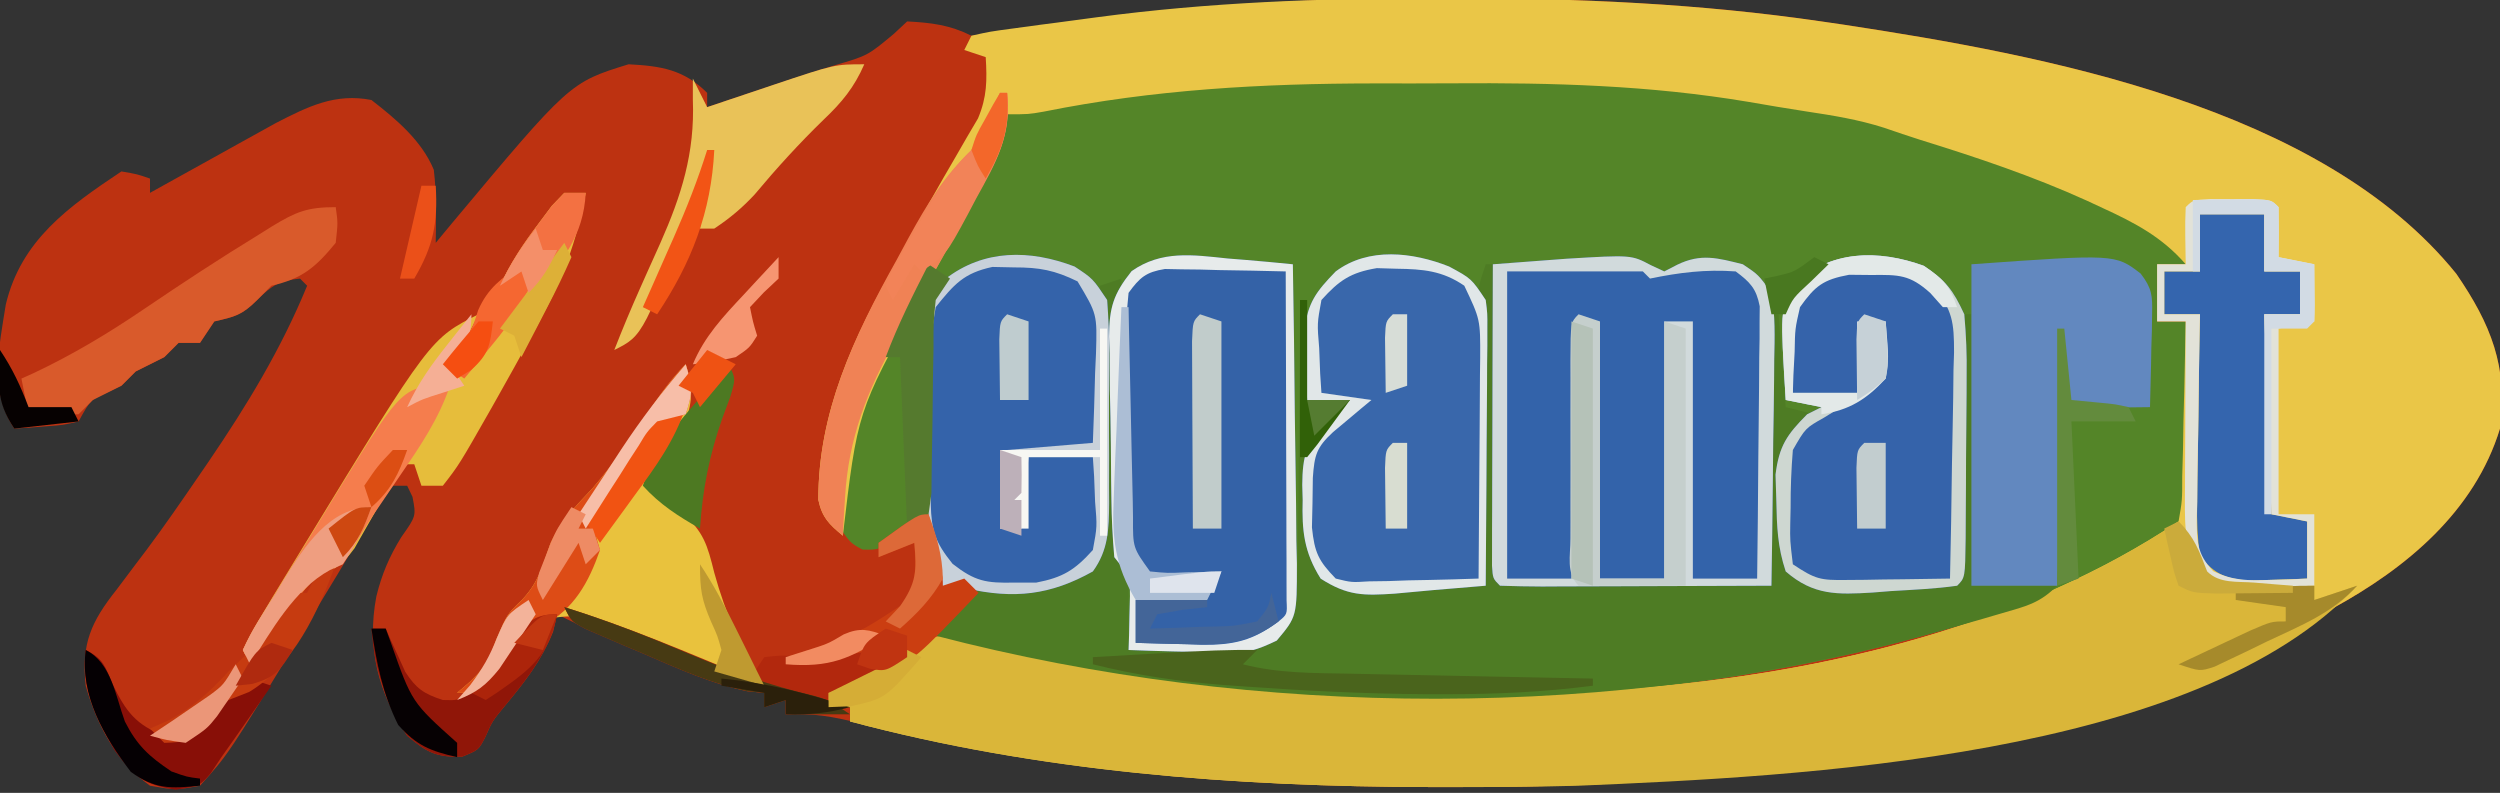 <?xml version="1.0" encoding="UTF-8"?>
<svg version="1.1" xmlns="http://www.w3.org/2000/svg" width="350" height="111">
<rect width="100%" height="100%" fill="#333333" stroke="none"/>
<path d="M0 0 C1.039 -0.001 2.079 -0.002 3.149 -0.003 C20.464 0.008 37.406 0.741 54.562 3.25 C56.049 3.467 56.049 3.467 57.565 3.688 C85.668 7.967 124.513 15.132 143.445 38.582 C148.268 45.606 150.729 51.657 149.562 60.25 C146.018 71.854 136.457 79.789 126.136 85.42 C124.289 86.387 122.43 87.324 120.562 88.25 C119.968 88.55 119.373 88.85 118.76 89.159 C93.321 101.769 63.672 107.056 35.562 109.25 C34.505 109.336 33.448 109.422 32.359 109.511 C22.293 110.264 12.277 110.451 2.188 110.438 C0.942 110.437 0.942 110.437 -0.329 110.436 C-27.186 110.383 -54.207 108.295 -80.277 101.469 C-83.752 100.567 -86.844 100.058 -90.438 100.25 C-90.438 99.59 -90.438 98.93 -90.438 98.25 C-91.922 98.745 -91.922 98.745 -93.438 99.25 C-93.438 98.59 -93.438 97.93 -93.438 97.25 C-94.206 97.178 -94.974 97.106 -95.766 97.031 C-100.881 95.943 -105.417 93.858 -110.188 91.75 C-111.145 91.334 -112.103 90.917 -113.09 90.488 C-119.877 87.53 -119.877 87.53 -122.438 86.25 C-122.623 87.054 -122.809 87.859 -123 88.688 C-124.667 92.82 -126.958 95.692 -129.781 99.102 C-131.491 101.168 -131.491 101.168 -132.512 103.465 C-133.438 105.25 -133.438 105.25 -135.75 106.188 C-139.383 106.272 -140.656 105.604 -143.438 103.25 C-147.513 97.184 -149.11 90.989 -147.75 83.75 C-146.985 80.63 -145.934 78.168 -144.25 75.438 C-142.173 72.503 -142.173 72.503 -142.688 69.812 C-142.935 69.297 -143.183 68.781 -143.438 68.25 C-144.097 68.25 -144.757 68.25 -145.438 68.25 C-147.138 70.563 -147.138 70.563 -148.887 73.551 C-149.571 74.674 -150.254 75.798 -150.959 76.955 C-151.681 78.157 -152.403 79.36 -153.125 80.562 C-154.523 82.872 -155.924 85.18 -157.324 87.488 C-157.669 88.058 -158.014 88.627 -158.37 89.214 C-168.465 105.85 -168.465 105.85 -172.438 110.25 C-175.875 110.875 -175.875 110.875 -179.438 110.25 C-184.181 106.83 -186.866 101.817 -188.438 96.25 C-189.086 90.391 -187.677 87.288 -184.125 82.812 C-183.205 81.591 -182.288 80.368 -181.371 79.145 C-180.89 78.511 -180.409 77.878 -179.914 77.225 C-177.414 73.88 -175.049 70.444 -172.688 67 C-172.223 66.323 -171.758 65.645 -171.28 64.947 C-165.88 57.025 -161.087 49.138 -157.438 40.25 C-157.768 39.92 -158.097 39.59 -158.438 39.25 C-161.319 39.548 -162.361 40.174 -164.438 42.25 C-166.595 44.408 -167.582 44.584 -170.438 45.25 C-171.097 46.24 -171.757 47.23 -172.438 48.25 C-173.428 48.25 -174.417 48.25 -175.438 48.25 C-176.097 48.91 -176.757 49.57 -177.438 50.25 C-178.771 50.917 -180.104 51.583 -181.438 52.25 C-182.097 52.91 -182.757 53.57 -183.438 54.25 C-184.097 54.559 -184.757 54.869 -185.438 55.188 C-187.759 56.218 -187.759 56.218 -189.438 59.25 C-191.602 59.762 -191.602 59.762 -194.062 59.938 C-194.88 60.003 -195.697 60.069 -196.539 60.137 C-197.166 60.174 -197.792 60.211 -198.438 60.25 C-201.968 54.955 -200.581 48.923 -199.625 42.875 C-197.476 33.87 -190.842 29.186 -183.438 24.25 C-181.25 24.625 -181.25 24.625 -179.438 25.25 C-179.438 25.91 -179.438 26.57 -179.438 27.25 C-178.858 26.927 -178.278 26.605 -177.681 26.272 C-175.039 24.803 -172.395 23.339 -169.75 21.875 C-168.838 21.367 -167.926 20.859 -166.986 20.336 C-166.1 19.846 -165.214 19.356 -164.301 18.852 C-163.083 18.176 -163.083 18.176 -161.841 17.487 C-157.347 15.174 -153.522 13.253 -148.438 14.25 C-145 16.917 -141.401 19.921 -139.707 24.016 C-139.294 27.437 -139.38 30.805 -139.438 34.25 C-138.687 33.344 -137.937 32.438 -137.164 31.504 C-120.679 11.799 -120.679 11.799 -112.438 9.25 C-107.908 9.488 -104.71 9.978 -101.438 13.25 C-101.438 13.91 -101.438 14.57 -101.438 15.25 C-100.459 14.924 -99.481 14.598 -98.473 14.262 C-97.841 14.052 -97.21 13.841 -96.56 13.625 C-95.182 13.165 -93.804 12.703 -92.427 12.24 C-89.486 11.254 -86.549 10.283 -83.578 9.391 C-78.963 8.038 -78.963 8.038 -75.312 5 C-74.694 4.423 -74.075 3.845 -73.438 3.25 C-70.072 3.424 -67.461 3.738 -64.438 5.25 C-62.403 5.07 -60.376 4.808 -58.355 4.508 C-57.112 4.329 -55.869 4.149 -54.588 3.965 C-53.267 3.769 -51.946 3.572 -50.625 3.375 C-33.663 0.869 -17.123 0.012 0 0 Z M-156.438 36.25 C-155.438 38.25 -155.438 38.25 -155.438 38.25 Z " fill="#BD3211" transform="translate(200.438,-0.25)"/>
<path d="M0 0 C3.675 0.003 7.349 -0.02 11.023 -0.046 C24.536 -0.081 37.552 0.615 50.869 2.953 C53.867 3.476 56.874 3.925 59.883 4.378 C63.755 4.991 67.241 6.031 70.945 7.316 C72.642 7.871 74.338 8.426 76.035 8.98 C85.207 12.031 94.266 15.079 102.82 19.628 C103.438 19.953 104.055 20.278 104.691 20.613 C108.812 22.916 108.812 22.916 109.945 26.316 C108.625 26.316 107.305 26.316 105.945 26.316 C105.945 28.956 105.945 31.596 105.945 34.316 C107.265 34.316 108.585 34.316 109.945 34.316 C110.207 38.856 110.367 43.395 110.508 47.941 C110.583 49.226 110.659 50.511 110.736 51.835 C110.951 61.064 110.951 61.064 108.289 64.377 C105.918 66.027 103.596 67.174 100.945 68.316 C100.098 68.748 99.251 69.181 98.377 69.626 C91.321 73.109 83.943 75.33 76.383 77.441 C75.145 77.788 73.907 78.135 72.631 78.492 C28.834 90.502 -21.211 89.749 -65.055 78.316 C-63.405 76.336 -61.755 74.356 -60.055 72.316 C-61.375 72.316 -62.695 72.316 -64.055 72.316 C-65.045 72.316 -66.035 72.316 -67.055 72.316 C-66.683 71.779 -66.312 71.243 -65.93 70.691 C-64.706 67.37 -65.75 65.505 -67.055 62.316 C-67.962 62.996 -68.87 63.677 -69.805 64.378 C-73.055 66.316 -73.055 66.316 -75.305 66.253 C-77.055 65.316 -77.055 65.316 -79.055 62.316 C-79.696 50.852 -73.714 40.139 -68.242 30.503 C-63.86 22.875 -63.86 22.875 -60.207 14.886 C-56.718 6.132 -56.718 6.132 -52.117 3.874 C-49.079 3.16 -46.175 2.802 -43.074 2.519 C-41.233 2.334 -39.399 2.078 -37.567 1.816 C-25.058 0.058 -12.616 -0.023 0 0 Z " fill="#548528" transform="translate(196.055,10.684)"/>
<path d="M0 0 C1.039 -0.001 2.079 -0.002 3.149 -0.003 C20.464 0.008 37.406 0.741 54.562 3.25 C56.049 3.467 56.049 3.467 57.565 3.688 C85.668 7.967 124.513 15.132 143.445 38.582 C148.268 45.606 150.729 51.657 149.562 60.25 C146.018 71.854 136.457 79.789 126.136 85.42 C124.289 86.387 122.43 87.324 120.562 88.25 C119.968 88.55 119.373 88.85 118.76 89.159 C93.321 101.769 63.672 107.056 35.562 109.25 C34.505 109.336 33.448 109.422 32.359 109.511 C22.293 110.264 12.277 110.451 2.188 110.438 C0.942 110.437 0.942 110.437 -0.329 110.436 C-27.525 110.382 -55.064 108.297 -81.438 101.25 C-81.438 100.59 -81.438 99.93 -81.438 99.25 C-82.427 99.25 -83.418 99.25 -84.438 99.25 C-84.438 98.59 -84.438 97.93 -84.438 97.25 C-83.762 96.924 -83.087 96.598 -82.391 96.262 C-81.499 95.825 -80.607 95.388 -79.688 94.938 C-78.365 94.294 -78.365 94.294 -77.016 93.637 C-74.423 92.396 -74.423 92.396 -72.672 90.52 C-68.988 88.426 -65.481 89.525 -61.438 90.25 C-60.226 90.466 -60.226 90.466 -58.989 90.687 C-57.272 91.005 -55.557 91.329 -53.842 91.659 C-5.078 100.927 61.506 101.954 104.562 73.25 C105.074 70.344 105.074 70.344 105.074 66.93 C105.11 65.673 105.145 64.416 105.182 63.121 C105.215 61.143 105.215 61.143 105.25 59.125 C105.283 57.785 105.318 56.445 105.354 55.105 C105.436 51.82 105.505 48.536 105.562 45.25 C104.243 45.25 102.922 45.25 101.562 45.25 C101.562 42.61 101.562 39.97 101.562 37.25 C102.882 37.25 104.203 37.25 105.562 37.25 C102.259 33.439 98.448 31.445 93.938 29.375 C93.199 29.031 92.461 28.688 91.7 28.333 C84.147 24.909 76.364 22.298 68.451 19.845 C66.745 19.307 65.051 18.728 63.359 18.145 C59.746 16.989 56.188 16.416 52.442 15.852 C49.715 15.429 47.002 14.978 44.284 14.501 C30.495 12.189 16.949 11.818 2.986 11.914 C-0.697 11.938 -4.379 11.934 -8.062 11.928 C-23.784 11.947 -38.89 12.774 -54.336 15.883 C-56.438 16.25 -56.438 16.25 -59.438 16.25 C-59.547 16.967 -59.656 17.684 -59.769 18.422 C-60.494 21.487 -61.604 23.747 -63.133 26.496 C-63.681 27.492 -64.229 28.487 -64.794 29.513 C-65.377 30.561 -65.961 31.608 -66.562 32.688 C-67.75 34.855 -68.936 37.023 -70.121 39.191 C-70.693 40.236 -71.265 41.28 -71.855 42.356 C-80.4 57.881 -80.4 57.881 -82.438 75.25 C-84.364 73.646 -85.338 72.714 -85.871 70.227 C-85.891 58.029 -80.974 47.545 -75.062 37.125 C-74.511 36.131 -73.959 35.137 -73.391 34.113 C-71.187 30.146 -68.986 26.183 -66.687 22.271 C-66.138 21.318 -65.589 20.365 -65.023 19.383 C-64.526 18.539 -64.029 17.694 -63.517 16.825 C-62.251 13.805 -62.242 11.493 -62.438 8.25 C-63.428 7.92 -64.418 7.59 -65.438 7.25 C-65.108 6.59 -64.778 5.93 -64.438 5.25 C-61.868 4.672 -61.868 4.672 -58.453 4.215 C-57.207 4.045 -55.96 3.876 -54.676 3.701 C-54.019 3.617 -53.363 3.532 -52.686 3.445 C-50.736 3.194 -48.788 2.928 -46.84 2.662 C-31.187 0.576 -15.771 0.011 0 0 Z " fill="#EAC647" transform="translate(200.438,-0.25)"/>
<path d="M0 0 C2.229 2.229 2.881 4.091 4 7 C5.941 8.941 9.473 8.399 12.062 8.562 C13.998 8.688 13.998 8.688 15.973 8.816 C16.972 8.877 17.971 8.938 19 9 C19 9.66 19 10.32 19 11 C20.98 10.34 22.96 9.68 25 9 C2.639 33.146 -53.507 35.71 -84 37 C-90.124 37.18 -96.249 37.196 -102.375 37.188 C-103.621 37.187 -103.621 37.187 -104.892 37.186 C-132.087 37.132 -159.627 35.047 -186 28 C-186 27.34 -186 26.68 -186 26 C-186.99 26 -187.98 26 -189 26 C-189 25.34 -189 24.68 -189 24 C-187.987 23.511 -187.987 23.511 -186.953 23.012 C-185.615 22.356 -185.615 22.356 -184.25 21.688 C-183.368 21.258 -182.487 20.829 -181.578 20.387 C-178.986 19.146 -178.986 19.146 -177.234 17.27 C-173.55 15.176 -170.043 16.275 -166 17 C-165.192 17.144 -164.384 17.288 -163.552 17.437 C-161.835 17.755 -160.119 18.079 -158.405 18.409 C-109.641 27.677 -43.056 28.704 0 0 Z " fill="#DAB639" transform="translate(305,73)"/>
<path d="M0 0 C0.33 0 0.66 0 1 0 C1.33 14.52 1.66 29.04 2 44 C20.81 44.495 20.81 44.495 40 45 C40 32.46 40 19.92 40 7 C40.33 7 40.66 7 41 7 C41.495 13.435 41.495 13.435 42 20 C43.98 20.495 43.98 20.495 46 21 C45.348 21.679 44.695 22.359 44.023 23.059 C41.53 26.683 41.523 28.707 41.625 33.062 C41.644 34.874 41.644 34.874 41.664 36.723 C41.975 39.755 42.242 41.54 44 44 C46.927 44.976 48.441 45.061 51.449 44.879 C52.213 44.836 52.977 44.793 53.764 44.748 C54.729 44.687 55.694 44.626 56.688 44.562 C59.761 44.377 62.834 44.191 66 44 C66.33 31.79 66.66 19.58 67 7 C67.33 7 67.66 7 68 7 C68 19.54 68 32.08 68 45 C71.96 45 75.92 45 80 45 C77.527 47.473 75.665 47.862 72.312 48.84 C70.566 49.349 70.566 49.349 68.785 49.869 C67.536 50.221 66.287 50.574 65 50.938 C64.362 51.118 63.725 51.298 63.068 51.484 C18.449 64.027 -32.208 63.68 -77 52 C-75.257 49.321 -73.488 47.024 -71 45 C-68.636 44.568 -66.647 44.68 -64.258 44.887 C-60.859 45.057 -58.199 44.089 -55 43 C-53.856 38.903 -53.874 34.959 -53.902 30.734 C-53.904 29.941 -53.905 29.148 -53.907 28.33 C-53.912 25.803 -53.925 23.277 -53.938 20.75 C-53.943 19.034 -53.947 17.318 -53.951 15.602 C-53.962 11.401 -53.979 7.201 -54 3 C-53.01 2.67 -52.02 2.34 -51 2 C-51.016 3.16 -51.031 4.321 -51.048 5.517 C-51.102 9.825 -51.136 14.134 -51.165 18.443 C-51.18 20.307 -51.2 22.171 -51.226 24.036 C-51.263 26.717 -51.28 29.397 -51.293 32.078 C-51.308 32.911 -51.324 33.743 -51.34 34.601 C-51.355 39.307 -51.355 39.307 -49.482 43.558 C-48.993 44.034 -48.504 44.51 -48 45 C-48.66 45 -49.32 45 -50 45 C-50 47.97 -50 50.94 -50 54 C-47.101 53.967 -44.21 53.9 -41.312 53.812 C-40.496 53.807 -39.679 53.801 -38.838 53.795 C-38.042 53.766 -37.246 53.737 -36.426 53.707 C-35.698 53.691 -34.97 53.676 -34.22 53.659 C-30.624 52.591 -29.22 51.009 -27 48 C-26.269 44.701 -26.278 41.474 -26.293 38.105 C-26.278 37.158 -26.263 36.211 -26.247 35.235 C-26.204 32.219 -26.195 29.204 -26.188 26.188 C-26.164 24.139 -26.139 22.09 -26.111 20.041 C-26.048 15.027 -26.016 10.014 -26 5 C-25.67 5 -25.34 5 -25 5 C-25 9.62 -25 14.24 -25 19 C-23.02 19 -21.04 19 -19 19 C-19.813 19.822 -20.627 20.645 -21.465 21.492 C-24.478 25.117 -24.72 28.534 -24.562 33.125 C-24.579 34.179 -24.579 34.179 -24.596 35.254 C-24.552 38.349 -24.266 40.577 -22.605 43.214 C-18.536 46.003 -14.555 45.425 -9.75 45.25 C-8.814 45.232 -7.878 45.214 -6.914 45.195 C-4.608 45.148 -2.305 45.083 0 45 C-0.036 43.743 -0.071 42.487 -0.108 41.192 C-0.238 36.535 -0.361 31.878 -0.482 27.22 C-0.536 25.204 -0.591 23.187 -0.648 21.171 C-0.73 18.274 -0.805 15.377 -0.879 12.48 C-0.906 11.577 -0.933 10.674 -0.961 9.743 C-0.981 8.903 -1.001 8.062 -1.022 7.196 C-1.042 6.457 -1.062 5.717 -1.082 4.955 C-1 3 -1 3 0 0 Z " fill="#4E7C24" transform="translate(208,37)"/>
<path d="M0 0 C0.619 0.289 1.238 0.578 1.875 0.875 C2.473 0.566 3.071 0.256 3.688 -0.062 C7.027 -1.685 9.343 -1.008 12.875 -0.125 C15.069 1.345 15.069 1.345 16.875 3.875 C17.427 6.999 17.34 10.07 17.266 13.234 C17.26 14.139 17.254 15.043 17.248 15.975 C17.226 18.859 17.176 21.741 17.125 24.625 C17.105 26.582 17.087 28.539 17.07 30.496 C17.026 35.29 16.957 40.082 16.875 44.875 C11.482 44.9 6.088 44.918 0.695 44.93 C-1.142 44.935 -2.978 44.942 -4.814 44.95 C-7.448 44.963 -10.081 44.968 -12.715 44.973 C-13.954 44.98 -13.954 44.98 -15.218 44.988 C-17.187 44.988 -19.157 44.937 -21.125 44.875 C-22.125 43.875 -22.125 43.875 -22.245 42.084 C-22.243 41.305 -22.241 40.525 -22.239 39.722 C-22.238 38.401 -22.238 38.401 -22.238 37.053 C-22.231 35.617 -22.231 35.617 -22.223 34.152 C-22.221 33.177 -22.22 32.202 -22.218 31.197 C-22.213 28.069 -22.2 24.941 -22.188 21.812 C-22.182 19.697 -22.178 17.582 -22.174 15.467 C-22.163 10.27 -22.146 5.072 -22.125 -0.125 C-19.917 -0.294 -17.708 -0.46 -15.5 -0.625 C-14.27 -0.718 -13.04 -0.811 -11.773 -0.906 C-2.735 -1.448 -2.735 -1.448 0 0 Z " fill="#3363AA" transform="translate(231.125,37.125)"/>
<path d="M0 0 C0.879 0.07 1.758 0.141 2.664 0.213 C4.82 0.389 6.973 0.597 9.125 0.812 C9.252 7.86 9.339 14.907 9.4 21.955 C9.425 24.353 9.459 26.751 9.502 29.148 C9.563 32.594 9.591 36.038 9.613 39.484 C9.639 40.557 9.665 41.63 9.691 42.736 C9.694 50.135 9.694 50.135 6.871 53.496 C4.173 54.79 2.653 55.288 -0.301 55.203 C-1.097 55.19 -1.893 55.177 -2.713 55.164 C-3.53 55.131 -4.346 55.097 -5.188 55.062 C-6.441 55.035 -6.441 55.035 -7.721 55.008 C-9.773 54.961 -11.824 54.889 -13.875 54.812 C-13.852 54.125 -13.829 53.438 -13.805 52.73 C-13.787 51.829 -13.769 50.928 -13.75 50 C-13.727 49.107 -13.704 48.213 -13.68 47.293 C-13.692 44.558 -13.692 44.558 -15.875 41.812 C-16.119 39.042 -16.251 36.375 -16.281 33.602 C-16.293 32.796 -16.304 31.991 -16.316 31.162 C-16.335 29.459 -16.348 27.756 -16.355 26.053 C-16.375 23.453 -16.437 20.857 -16.5 18.258 C-16.513 16.602 -16.524 14.945 -16.531 13.289 C-16.556 12.515 -16.581 11.741 -16.606 10.943 C-16.573 6.865 -16.011 4.983 -13.451 1.771 C-9.246 -1.179 -4.892 -0.512 0 0 Z " fill="#3462A7" transform="translate(171.875,36.188)"/>
<path d="M0 0 C3.122 2.105 4.109 3.403 5.688 6.812 C5.952 9.738 6.062 12.44 6.016 15.359 C6.013 16.577 6.013 16.577 6.01 17.819 C6.003 19.527 5.989 21.235 5.969 22.943 C5.937 25.568 5.928 28.192 5.922 30.816 C5.913 32.477 5.902 34.137 5.891 35.797 C5.884 36.98 5.884 36.98 5.878 38.186 C5.805 43.695 5.805 43.695 4.688 44.812 C1.622 45.248 -1.473 45.376 -4.562 45.562 C-5.422 45.631 -6.282 45.699 -7.168 45.77 C-12.045 46.063 -15.43 46.198 -19.312 42.812 C-20.458 39.376 -20.552 36.558 -20.625 32.938 C-20.662 31.723 -20.7 30.509 -20.738 29.258 C-20.24 25.228 -19.143 23.659 -16.312 20.812 C-15.652 20.483 -14.992 20.152 -14.312 19.812 C-15.963 19.483 -17.613 19.152 -19.312 18.812 C-20.073 6.327 -20.073 6.327 -18.305 2.805 C-13.258 -2.242 -6.329 -2.269 0 0 Z " fill="#3563AA" transform="translate(269.312,37.188)"/>
<path d="M0 0 C2.562 1.688 2.562 1.688 4.562 4.688 C4.758 7.255 4.843 9.711 4.828 12.277 C4.83 13.018 4.832 13.759 4.834 14.523 C4.835 16.089 4.832 17.655 4.823 19.22 C4.813 21.613 4.823 24.004 4.836 26.396 C4.835 27.919 4.832 29.442 4.828 30.965 C4.832 31.678 4.836 32.392 4.84 33.127 C4.806 36.778 4.745 39.675 2.562 42.688 C-3.372 46.011 -8.47 46.589 -15.188 45.062 C-17.944 44.603 -19.114 45.224 -21.438 46.688 C-21.087 45.904 -20.736 45.12 -20.375 44.312 C-20.066 43.446 -19.756 42.58 -19.438 41.688 C-19.767 41.028 -20.098 40.367 -20.438 39.688 C-20.721 34.747 -20.751 29.806 -20.788 24.858 C-20.804 23.208 -20.831 21.558 -20.87 19.908 C-20.925 17.526 -20.946 15.145 -20.961 12.762 C-20.984 12.028 -21.006 11.295 -21.03 10.539 C-21.013 6.589 -20.584 4.872 -18.092 1.745 C-12.68 -2.45 -6.231 -2.379 0 0 Z " fill="#3463AA" transform="translate(150.438,37.312)"/>
<path d="M0 0 C3.125 1.688 3.125 1.688 5.125 4.688 C5.366 6.567 5.366 6.567 5.352 8.7 C5.352 9.501 5.352 10.301 5.352 11.126 C5.341 11.985 5.331 12.845 5.32 13.73 C5.317 14.614 5.315 15.498 5.312 16.408 C5.301 19.23 5.275 22.053 5.25 24.875 C5.24 26.788 5.231 28.702 5.223 30.615 C5.201 35.306 5.166 39.997 5.125 44.688 C2.729 44.888 0.333 45.089 -2.063 45.288 C-3.906 45.444 -5.748 45.616 -7.589 45.796 C-11.972 46.087 -14.196 46.122 -17.98 43.699 C-20.327 39.97 -20.618 36.967 -20.5 32.688 C-20.519 31.989 -20.539 31.29 -20.559 30.57 C-20.52 26.487 -20.002 24.838 -17.336 21.688 C-16.524 21.027 -15.712 20.367 -14.875 19.688 C-16.525 19.358 -18.175 19.027 -19.875 18.688 C-19.984 16.626 -20.061 14.563 -20.125 12.5 C-20.171 11.351 -20.218 10.203 -20.266 9.02 C-19.8 5.048 -18.625 3.519 -15.875 0.688 C-11.28 -2.759 -5.071 -2.012 0 0 Z " fill="#3967AB" transform="translate(202.875,37.312)"/>
<path d="M0 0 C1.607 2.088 1.663 3.109 1.604 5.716 C1.595 6.473 1.585 7.23 1.575 8.01 C1.55 8.796 1.525 9.582 1.499 10.391 C1.478 11.587 1.478 11.587 1.458 12.807 C1.422 14.773 1.369 16.739 1.311 18.704 C-0.501 18.731 -2.314 18.75 -4.126 18.766 C-5.136 18.778 -6.145 18.79 -7.185 18.802 C-9.689 18.704 -9.689 18.704 -10.689 17.704 C-11.019 26.284 -11.349 34.864 -11.689 43.704 C-15.649 43.704 -19.609 43.704 -23.689 43.704 C-23.689 28.854 -23.689 14.004 -23.689 -1.296 C-3.562 -2.734 -3.562 -2.734 0 0 Z " fill="#6288BF" transform="translate(299.689,38.296)"/>
<path d="M0 0 C2.97 0 5.94 0 9 0 C9 2.64 9 5.28 9 8 C10.65 8 12.3 8 14 8 C14 9.98 14 11.96 14 14 C12.35 14 10.7 14 9 14 C9.33 23.24 9.66 32.48 10 42 C11.65 42.33 13.3 42.66 15 43 C15 45.64 15 48.28 15 51 C13.251 51.081 11.5 51.139 9.75 51.188 C8.775 51.222 7.801 51.257 6.797 51.293 C3.42 50.939 2.325 50.47 0 48 C-0.356 45.284 -0.467 42.979 -0.391 40.27 C-0.385 39.519 -0.379 38.769 -0.373 37.996 C-0.351 35.601 -0.301 33.207 -0.25 30.812 C-0.23 29.188 -0.212 27.564 -0.195 25.939 C-0.151 21.959 -0.082 17.98 0 14 C-1.65 14 -3.3 14 -5 14 C-5 12.02 -5 10.04 -5 8 C-3.35 8 -1.7 8 0 8 C0 5.36 0 2.72 0 0 Z " fill="#3465AE" transform="translate(308,30)"/>
<path d="M0 0 C0.996 3.098 1.012 4.917 0 8 C-1.191 9.922 -1.191 9.922 -2.562 11.75 C-3.018 12.364 -3.473 12.977 -3.941 13.609 C-4.291 14.068 -4.64 14.527 -5 15 C-3.894 17.816 -3.05 18.964 -0.543 20.754 C2.527 23.466 3.022 25.253 4 29.188 C5.609 35.028 7.777 39.888 11 45 C6.158 43.778 1.54 42.304 -2.98 40.172 C-3.675 39.847 -4.369 39.522 -5.084 39.188 C-6.465 38.531 -7.838 37.856 -9.201 37.162 C-12.872 35.424 -14.603 34.946 -18.754 35.512 C-22.302 37.139 -23.61 38.415 -25.75 41.625 C-27.422 44.102 -27.422 44.102 -29 46 C-29.99 46 -30.98 46 -32 46 C-31.402 45.484 -30.804 44.969 -30.188 44.438 C-27.791 42.029 -27.791 42.029 -26.5 38.5 C-25 35 -25 35 -23 33.062 C-20.648 30.637 -20.036 28.266 -18.957 25.121 C-17.545 21.992 -15.372 19.843 -13.043 17.355 C-10.057 13.913 -7.563 10.169 -5.021 6.392 C-3.458 4.077 -1.981 1.981 0 0 Z " fill="#E9C23D" transform="translate(96,51)"/>
<path d="M0 0 C0.619 0.289 1.238 0.578 1.875 0.875 C2.473 0.566 3.071 0.256 3.688 -0.062 C7.027 -1.685 9.343 -1.008 12.875 -0.125 C15.069 1.345 15.069 1.345 16.875 3.875 C17.427 6.999 17.34 10.07 17.266 13.234 C17.26 14.139 17.254 15.043 17.248 15.975 C17.226 18.859 17.176 21.741 17.125 24.625 C17.105 26.582 17.087 28.539 17.07 30.496 C17.026 35.29 16.957 40.082 16.875 44.875 C11.482 44.9 6.088 44.918 0.695 44.93 C-1.142 44.935 -2.978 44.942 -4.814 44.95 C-7.448 44.963 -10.081 44.968 -12.715 44.973 C-13.954 44.98 -13.954 44.98 -15.218 44.988 C-17.187 44.988 -19.157 44.937 -21.125 44.875 C-22.125 43.875 -22.125 43.875 -22.245 42.084 C-22.243 41.305 -22.241 40.525 -22.239 39.722 C-22.238 38.401 -22.238 38.401 -22.238 37.053 C-22.231 35.617 -22.231 35.617 -22.223 34.152 C-22.221 33.177 -22.22 32.202 -22.218 31.197 C-22.213 28.069 -22.2 24.941 -22.188 21.812 C-22.182 19.697 -22.178 17.582 -22.174 15.467 C-22.163 10.27 -22.146 5.072 -22.125 -0.125 C-19.917 -0.294 -17.708 -0.46 -15.5 -0.625 C-14.27 -0.718 -13.04 -0.811 -11.773 -0.906 C-2.735 -1.448 -2.735 -1.448 0 0 Z M-20.125 0.875 C-20.125 15.065 -20.125 29.255 -20.125 43.875 C-17.155 43.875 -14.185 43.875 -11.125 43.875 C-10.795 31.995 -10.465 20.115 -10.125 7.875 C-9.465 7.875 -8.805 7.875 -8.125 7.875 C-7.795 19.755 -7.465 31.635 -7.125 43.875 C-4.155 43.875 -1.185 43.875 1.875 43.875 C1.875 31.995 1.875 20.115 1.875 7.875 C3.195 7.875 4.515 7.875 5.875 7.875 C5.875 19.755 5.875 31.635 5.875 43.875 C8.845 43.875 11.815 43.875 14.875 43.875 C14.949 38.233 15.004 32.592 15.04 26.95 C15.055 25.03 15.075 23.111 15.101 21.191 C15.138 18.433 15.155 15.676 15.168 12.918 C15.183 12.059 15.199 11.199 15.215 10.314 C15.215 9.113 15.215 9.113 15.216 7.887 C15.222 7.184 15.229 6.48 15.236 5.754 C14.757 3.263 13.888 2.382 11.875 0.875 C7.66 0.563 3.986 1.029 -0.125 1.875 C-0.455 1.545 -0.785 1.215 -1.125 0.875 C-7.395 0.875 -13.665 0.875 -20.125 0.875 Z " fill="#D1DADC" transform="translate(231.125,37.125)"/>
<path d="M0 0 C0.99 0 1.98 0 3 0 C1.764 6.819 -0.294 12.197 -3.625 18.25 C-4.067 19.068 -4.509 19.887 -4.965 20.73 C-6.292 23.164 -7.64 25.584 -9 28 C-9.397 28.705 -9.793 29.41 -10.202 30.136 C-14.713 38.059 -14.713 38.059 -17 41 C-17.99 41 -18.98 41 -20 41 C-20.33 40.01 -20.66 39.02 -21 38 C-21.66 38 -22.32 38 -23 38 C-23.406 38.831 -23.406 38.831 -23.82 39.68 C-25.105 42.206 -26.46 44.67 -27.875 47.125 C-28.367 47.994 -28.86 48.863 -29.367 49.758 C-31.129 52.177 -32.319 52.815 -35 54 C-38.423 57.766 -41.252 61.725 -44 66 C-44.33 65.34 -44.66 64.68 -45 64 C-43.775 61.488 -43.775 61.488 -41.871 58.312 C-41.359 57.456 -41.359 57.456 -40.837 56.583 C-39.714 54.716 -38.577 52.857 -37.438 51 C-37.054 50.371 -36.671 49.741 -36.277 49.093 C-18.747 20.373 -18.747 20.373 -12 17 C-13.204 19.494 -14.454 21.681 -16 24 C-15.01 24 -14.02 24 -13 24 C-11.114 22.15 -11.114 22.15 -9.375 19.75 C-8.458 18.567 -8.458 18.567 -7.523 17.359 C-6.1 15.155 -5.435 13.561 -5 11 C-6.98 11.99 -6.98 11.99 -9 13 C-7.518 9.785 -5.703 7.067 -3.562 4.25 C-2.966 3.451 -2.369 2.652 -1.754 1.828 C-1.175 1.225 -0.596 0.622 0 0 Z " fill="#E6BD3B" transform="translate(79,27)"/>
<path d="M0 0 C0.312 2.188 0.312 2.188 0 5 C-2.823 8.45 -4.732 10.036 -9 11 C-9.66 11.66 -10.32 12.32 -11 13 C-13.158 15.158 -14.145 15.334 -17 16 C-17.66 16.99 -18.32 17.98 -19 19 C-19.99 19 -20.98 19 -22 19 C-22.66 19.66 -23.32 20.32 -24 21 C-25.333 21.667 -26.667 22.333 -28 23 C-28.66 23.66 -29.32 24.32 -30 25 C-31.333 25.667 -32.667 26.333 -34 27 C-34.66 27.66 -35.32 28.32 -36 29 C-39.625 29.125 -39.625 29.125 -43 29 C-43.33 27.35 -43.66 25.7 -44 24 C-43.178 23.633 -43.178 23.633 -42.34 23.258 C-36.844 20.666 -31.825 17.656 -26.812 14.25 C-21.545 10.679 -16.242 7.195 -10.812 3.875 C-10.189 3.485 -9.565 3.094 -8.923 2.692 C-5.57 0.666 -4.032 0 0 0 Z " fill="#D95A2B" transform="translate(47,29)"/>
<path d="M0 0 C-1.417 3.252 -3.125 5.314 -5.688 7.75 C-9.127 11.09 -12.286 14.561 -15.359 18.238 C-17.108 20.116 -18.86 21.586 -21 23 C-21.66 23 -22.32 23 -23 23 C-22.505 18.545 -22.505 18.545 -22 14 C-22.291 14.799 -22.583 15.598 -22.883 16.422 C-30.922 37.961 -30.922 37.961 -35 40 C-33.853 37.052 -32.633 34.146 -31.344 31.258 C-31.043 30.584 -30.743 29.909 -30.434 29.215 C-29.814 27.828 -29.192 26.443 -28.566 25.059 C-25.597 18.367 -23.715 12.415 -24 5 C-24 4.01 -24 3.02 -24 2 C-23.34 3.32 -22.68 4.64 -22 6 C-20.445 5.476 -20.445 5.476 -18.859 4.941 C-17.49 4.482 -16.12 4.022 -14.75 3.562 C-14.068 3.332 -13.386 3.102 -12.684 2.865 C-4.129 0 -4.129 0 0 0 Z " fill="#E9C258" transform="translate(121,9)"/>
<path d="M0 0 C0.99 0.33 1.98 0.66 3 1 C3 12.88 3 24.76 3 37 C5.97 37 8.94 37 12 37 C12 25.12 12 13.24 12 1 C12.99 1.33 13.98 1.66 15 2 C15 13.88 15 25.76 15 38 C10.05 38 5.1 38 0 38 C-1.788 36.212 -1.128 33.804 -1.139 31.424 C-1.137 30.644 -1.135 29.865 -1.133 29.062 C-1.134 28.267 -1.135 27.472 -1.136 26.653 C-1.136 24.968 -1.135 23.283 -1.13 21.599 C-1.125 19.011 -1.13 16.424 -1.137 13.836 C-1.136 12.203 -1.135 10.57 -1.133 8.938 C-1.135 8.158 -1.137 7.379 -1.139 6.576 C-1.115 1.115 -1.115 1.115 0 0 Z " fill="#C5CFCD" transform="translate(221,44)"/>
<path d="M0 0 C2.562 1.688 2.562 1.688 4.562 4.688 C4.758 7.255 4.843 9.711 4.828 12.277 C4.83 13.018 4.832 13.759 4.834 14.523 C4.835 16.089 4.832 17.655 4.823 19.22 C4.813 21.613 4.823 24.004 4.836 26.396 C4.835 27.919 4.832 29.442 4.828 30.965 C4.832 31.678 4.836 32.392 4.84 33.127 C4.806 36.778 4.745 39.675 2.562 42.688 C-3.372 46.011 -8.47 46.589 -15.188 45.062 C-17.944 44.603 -19.114 45.224 -21.438 46.688 C-21.087 45.904 -20.736 45.12 -20.375 44.312 C-20.066 43.446 -19.756 42.58 -19.438 41.688 C-19.767 41.028 -20.098 40.367 -20.438 39.688 C-20.721 34.747 -20.751 29.806 -20.788 24.858 C-20.804 23.208 -20.831 21.558 -20.87 19.908 C-20.925 17.526 -20.946 15.145 -20.961 12.762 C-20.984 12.028 -21.006 11.295 -21.03 10.539 C-21.013 6.589 -20.584 4.872 -18.092 1.745 C-12.68 -2.45 -6.231 -2.379 0 0 Z M-19.438 5.688 C-19.939 8.412 -20.142 10.504 -20.102 13.219 C-20.106 13.932 -20.111 14.646 -20.116 15.381 C-20.119 16.884 -20.11 18.387 -20.089 19.889 C-20.063 22.182 -20.089 24.469 -20.121 26.762 C-20.118 28.227 -20.111 29.691 -20.102 31.156 C-20.112 31.837 -20.122 32.517 -20.132 33.218 C-20.039 37.027 -19.497 38.614 -17.08 41.619 C-13.935 44.081 -12.388 44.336 -8.438 44.25 C-7.427 44.251 -6.416 44.253 -5.375 44.254 C-1.641 43.534 0.021 42.516 2.562 39.688 C3.166 36.418 3.166 36.418 2.875 32.938 C2.83 31.767 2.785 30.597 2.738 29.391 C2.68 28.499 2.622 27.607 2.562 26.688 C-0.407 26.688 -3.377 26.688 -6.438 26.688 C-6.768 29.988 -7.098 33.288 -7.438 36.688 C-8.098 36.688 -8.758 36.688 -9.438 36.688 C-9.438 33.057 -9.438 29.427 -9.438 25.688 C-5.478 25.358 -1.518 25.027 2.562 24.688 C2.697 21.436 2.797 18.19 2.875 14.938 C2.917 14.017 2.959 13.097 3.002 12.148 C3.164 6.661 3.164 6.661 0.418 2.082 C-2.776 0.522 -4.893 0.12 -8.438 0.125 C-9.448 0.103 -10.459 0.081 -11.5 0.059 C-15.529 0.921 -16.87 2.496 -19.438 5.688 Z " fill="#C8D1DA" transform="translate(150.438,37.312)"/>
<path d="M0 0 C3.122 2.105 4.109 3.403 5.688 6.812 C5.952 9.738 6.062 12.44 6.016 15.359 C6.013 16.577 6.013 16.577 6.01 17.819 C6.003 19.527 5.989 21.235 5.969 22.943 C5.937 25.568 5.928 28.192 5.922 30.816 C5.913 32.477 5.902 34.137 5.891 35.797 C5.884 36.98 5.884 36.98 5.878 38.186 C5.805 43.695 5.805 43.695 4.688 44.812 C1.622 45.248 -1.473 45.376 -4.562 45.562 C-5.422 45.631 -6.282 45.699 -7.168 45.77 C-12.045 46.063 -15.43 46.198 -19.312 42.812 C-20.458 39.376 -20.552 36.558 -20.625 32.938 C-20.662 31.723 -20.7 30.509 -20.738 29.258 C-20.24 25.228 -19.143 23.659 -16.312 20.812 C-15.652 20.483 -14.992 20.152 -14.312 19.812 C-15.963 19.483 -17.613 19.152 -19.312 18.812 C-20.073 6.327 -20.073 6.327 -18.305 2.805 C-13.258 -2.242 -6.329 -2.269 0 0 Z M-16.562 2.562 C-19.23 7.517 -18.708 12.303 -18.312 17.812 C-15.342 17.812 -12.373 17.812 -9.312 17.812 C-8.982 14.512 -8.652 11.213 -8.312 7.812 C-7.652 7.812 -6.992 7.812 -6.312 7.812 C-5.434 12.821 -5.434 12.821 -6.312 15.812 C-8.695 18.005 -11.155 19.606 -13.93 21.27 C-16.554 22.745 -16.554 22.745 -18.312 25.812 C-18.533 28.546 -18.637 31.144 -18.625 33.875 C-18.641 34.608 -18.657 35.341 -18.674 36.096 C-18.712 38.471 -18.712 38.471 -18.312 41.812 C-15.159 43.915 -14.451 44.056 -10.863 44.008 C-10.016 44.001 -9.168 43.995 -8.295 43.988 C-7.414 43.972 -6.533 43.955 -5.625 43.938 C-4.732 43.928 -3.84 43.919 -2.92 43.91 C-0.717 43.887 1.485 43.854 3.688 43.812 C3.811 38.492 3.902 33.173 3.962 27.852 C3.987 26.043 4.021 24.234 4.065 22.425 C4.126 19.821 4.154 17.218 4.176 14.613 C4.202 13.808 4.227 13.002 4.254 12.173 C4.256 7.896 4.065 6.296 1.341 2.804 C-2.641 -0.184 -5.662 0.102 -10.484 0.352 C-13.499 0.685 -13.499 0.685 -16.562 2.562 Z " fill="#CED7D1" transform="translate(269.312,37.188)"/>
<path d="M0 0 C1.5 0.004 1.5 0.004 3.031 0.008 C4.032 0.005 5.032 0.003 6.062 0 C8.531 0.133 8.531 0.133 9.531 1.133 C9.572 3.466 9.574 5.8 9.531 8.133 C12.006 8.628 12.006 8.628 14.531 9.133 C14.531 11.773 14.531 14.413 14.531 17.133 C12.881 17.463 11.231 17.793 9.531 18.133 C9.531 26.713 9.531 35.293 9.531 44.133 C11.181 44.133 12.831 44.133 14.531 44.133 C14.531 47.433 14.531 50.733 14.531 54.133 C12.261 54.214 9.99 54.272 7.719 54.32 C5.822 54.373 5.822 54.373 3.887 54.426 C0.531 54.133 0.531 54.133 -1.355 52.871 C-3.885 48.922 -3.586 44.755 -3.566 40.18 C-3.564 39.189 -3.564 39.189 -3.562 38.179 C-3.557 36.08 -3.544 33.982 -3.531 31.883 C-3.526 30.456 -3.522 29.029 -3.518 27.602 C-3.507 24.112 -3.489 20.622 -3.469 17.133 C-4.789 17.133 -6.109 17.133 -7.469 17.133 C-7.469 14.493 -7.469 11.853 -7.469 9.133 C-6.149 9.133 -4.829 9.133 -3.469 9.133 C-3.489 7.833 -3.51 6.534 -3.531 5.195 C-3.553 3.841 -3.54 2.485 -3.469 1.133 C-2.469 0.133 -2.469 0.133 0 0 Z M-1.469 2.133 C-1.469 4.773 -1.469 7.413 -1.469 10.133 C-3.119 10.133 -4.769 10.133 -6.469 10.133 C-6.469 12.113 -6.469 14.093 -6.469 16.133 C-4.819 16.133 -3.169 16.133 -1.469 16.133 C-1.49 17.147 -1.511 18.161 -1.532 19.206 C-1.605 22.969 -1.651 26.731 -1.688 30.494 C-1.709 32.123 -1.736 33.752 -1.771 35.38 C-1.819 37.721 -1.842 40.061 -1.859 42.402 C-1.88 43.131 -1.901 43.859 -1.922 44.609 C-1.923 47.895 -1.922 49.651 0.381 52.098 C3.157 53.434 5.215 53.43 8.281 53.32 C9.266 53.293 10.251 53.266 11.266 53.238 C12.387 53.186 12.387 53.186 13.531 53.133 C13.531 50.493 13.531 47.853 13.531 45.133 C11.881 44.803 10.231 44.473 8.531 44.133 C8.201 34.893 7.871 25.653 7.531 16.133 C9.181 16.133 10.831 16.133 12.531 16.133 C12.531 14.153 12.531 12.173 12.531 10.133 C10.881 10.133 9.231 10.133 7.531 10.133 C7.531 7.493 7.531 4.853 7.531 2.133 C4.561 2.133 1.591 2.133 -1.469 2.133 Z " fill="#E2E2D8" transform="translate(309.469,27.867)"/>
<path d="M0 0 C0.879 0.07 1.758 0.141 2.664 0.213 C4.82 0.389 6.973 0.597 9.125 0.812 C9.252 7.86 9.339 14.907 9.4 21.955 C9.425 24.353 9.459 26.751 9.502 29.148 C9.563 32.594 9.591 36.038 9.613 39.484 C9.639 40.557 9.665 41.63 9.691 42.736 C9.694 50.135 9.694 50.135 6.871 53.496 C4.173 54.79 2.653 55.288 -0.301 55.203 C-1.097 55.19 -1.893 55.177 -2.713 55.164 C-3.53 55.131 -4.346 55.097 -5.188 55.062 C-6.441 55.035 -6.441 55.035 -7.721 55.008 C-9.773 54.961 -11.824 54.889 -13.875 54.812 C-13.852 54.125 -13.829 53.438 -13.805 52.73 C-13.787 51.829 -13.769 50.928 -13.75 50 C-13.727 49.107 -13.704 48.213 -13.68 47.293 C-13.692 44.558 -13.692 44.558 -15.875 41.812 C-16.119 39.042 -16.251 36.375 -16.281 33.602 C-16.293 32.796 -16.304 31.991 -16.316 31.162 C-16.335 29.459 -16.348 27.756 -16.355 26.053 C-16.375 23.453 -16.437 20.857 -16.5 18.258 C-16.513 16.602 -16.524 14.945 -16.531 13.289 C-16.556 12.515 -16.581 11.741 -16.606 10.943 C-16.573 6.865 -16.011 4.983 -13.451 1.771 C-9.246 -1.179 -4.892 -0.512 0 0 Z M-13.875 4.812 C-14.173 7.648 -14.295 10.259 -14.273 13.094 C-14.276 13.904 -14.279 14.714 -14.282 15.548 C-14.284 17.259 -14.279 18.971 -14.266 20.682 C-14.25 23.303 -14.266 25.922 -14.285 28.543 C-14.283 30.206 -14.279 31.868 -14.273 33.531 C-14.28 34.316 -14.286 35.1 -14.292 35.908 C-14.27 40.115 -14.27 40.115 -12.473 43.81 C-9.407 45.734 -6.402 45.036 -2.875 44.812 C-1.885 44.318 -1.885 44.318 -0.875 43.812 C-2.875 46.812 -2.875 46.812 -5.258 47.324 C-6.163 47.382 -7.068 47.44 -8 47.5 C-9.365 47.599 -9.365 47.599 -10.758 47.699 C-11.806 47.755 -11.806 47.755 -12.875 47.812 C-12.875 49.792 -12.875 51.773 -12.875 53.812 C-10.478 53.894 -8.085 53.953 -5.688 54 C-5.014 54.025 -4.34 54.05 -3.646 54.076 C0.839 54.142 3.529 53.501 7.125 50.812 C8.34 49.818 8.34 49.818 8.245 47.87 C8.243 47.019 8.241 46.169 8.239 45.293 C8.238 43.851 8.238 43.851 8.238 42.381 C8.233 41.336 8.228 40.291 8.223 39.215 C8.221 37.619 8.221 37.619 8.218 35.991 C8.213 32.577 8.2 29.164 8.188 25.75 C8.182 23.442 8.178 21.134 8.174 18.826 C8.163 13.155 8.146 7.484 8.125 1.812 C5.021 1.725 1.917 1.672 -1.188 1.625 C-2.069 1.6 -2.95 1.575 -3.857 1.549 C-4.705 1.539 -5.553 1.529 -6.426 1.52 C-7.206 1.504 -7.986 1.488 -8.79 1.472 C-11.448 1.906 -12.302 2.652 -13.875 4.812 Z " fill="#E7EBEB" transform="translate(171.875,36.188)"/>
<path d="M0 0 C0.33 0 0.66 0 1 0 C1.545 5.662 -0.179 8.98 -2.875 13.75 C-3.274 14.482 -3.673 15.213 -4.084 15.967 C-6.257 19.932 -8.488 23.864 -10.719 27.797 C-11.162 28.584 -11.606 29.37 -12.063 30.181 C-12.912 31.682 -13.77 33.179 -14.636 34.671 C-18.605 41.651 -21.223 48.479 -21.688 56.562 C-21.786 58.111 -21.786 58.111 -21.887 59.691 C-21.924 60.453 -21.961 61.215 -22 62 C-23.926 60.396 -24.901 59.464 -25.434 56.977 C-25.454 44.649 -20.403 34.006 -14.5 23.438 C-13.932 22.385 -13.363 21.332 -12.777 20.248 C-10.196 15.549 -7.884 11.728 -4 8 C-2.712 5.901 -2.712 5.901 -1.75 3.75 C-1.247 2.69 -1.247 2.69 -0.734 1.609 C-0.492 1.078 -0.25 0.547 0 0 Z " fill="#F08255" transform="translate(140,13)"/>
<path d="M0 0 C3.125 1.688 3.125 1.688 5.125 4.688 C5.366 6.567 5.366 6.567 5.352 8.7 C5.352 9.501 5.352 10.301 5.352 11.126 C5.341 11.985 5.331 12.845 5.32 13.73 C5.317 14.614 5.315 15.498 5.312 16.408 C5.301 19.23 5.275 22.053 5.25 24.875 C5.24 26.788 5.231 28.702 5.223 30.615 C5.201 35.306 5.166 39.997 5.125 44.688 C2.729 44.888 0.333 45.089 -2.063 45.288 C-3.906 45.444 -5.748 45.616 -7.589 45.796 C-11.972 46.087 -14.196 46.122 -17.98 43.699 C-20.327 39.97 -20.618 36.967 -20.5 32.688 C-20.519 31.989 -20.539 31.29 -20.559 30.57 C-20.52 26.487 -20.002 24.838 -17.336 21.688 C-16.524 21.027 -15.712 20.367 -14.875 19.688 C-16.525 19.358 -18.175 19.027 -19.875 18.688 C-19.984 16.626 -20.061 14.563 -20.125 12.5 C-20.171 11.351 -20.218 10.203 -20.266 9.02 C-19.8 5.048 -18.625 3.519 -15.875 0.688 C-11.28 -2.759 -5.071 -2.012 0 0 Z M-17.875 4.688 C-18.478 7.957 -18.478 7.957 -18.188 11.438 C-18.142 12.608 -18.097 13.778 -18.051 14.984 C-17.993 15.876 -17.935 16.768 -17.875 17.688 C-15.565 18.017 -13.255 18.348 -10.875 18.688 C-11.369 19.097 -11.862 19.507 -12.371 19.93 C-13.012 20.469 -13.652 21.007 -14.312 21.562 C-15.27 22.363 -15.27 22.363 -16.246 23.18 C-18.574 25.334 -18.854 26.388 -19.078 29.586 C-19.094 30.733 -19.109 31.88 -19.125 33.062 C-19.151 34.205 -19.177 35.347 -19.203 36.523 C-18.838 40.044 -18.303 41.183 -15.875 43.688 C-13.662 44.236 -13.662 44.236 -11.207 44.078 C-10.314 44.065 -9.422 44.052 -8.502 44.039 C-7.573 44.006 -6.644 43.972 -5.688 43.938 C-4.747 43.919 -3.807 43.901 -2.838 43.883 C-0.516 43.836 1.804 43.77 4.125 43.688 C4.174 38.491 4.211 33.295 4.235 28.099 C4.245 26.332 4.259 24.565 4.276 22.797 C4.3 20.255 4.311 17.714 4.32 15.172 C4.331 14.383 4.341 13.595 4.352 12.782 C4.372 7.417 4.372 7.417 2.125 2.688 C-0.933 0.587 -3.653 0.363 -7.312 0.312 C-8.239 0.284 -9.166 0.256 -10.121 0.227 C-13.794 0.841 -15.38 1.932 -17.875 4.688 Z " fill="#E1E7E8" transform="translate(202.875,37.312)"/>
<path d="M0 0 C-1.597 4.691 -4.159 8.45 -6.938 12.5 C-7.823 13.801 -8.707 15.103 -9.59 16.406 C-10.007 17.02 -10.425 17.633 -10.854 18.265 C-11.855 19.78 -12.784 21.342 -13.699 22.91 C-15.247 25.397 -16.424 25.712 -19 27 C-22.423 30.766 -25.252 34.725 -28 39 C-28.33 38.34 -28.66 37.68 -29 37 C-27.632 34.298 -27.632 34.298 -25.555 30.891 C-25.188 30.286 -24.821 29.682 -24.443 29.059 C-23.661 27.776 -22.876 26.495 -22.087 25.216 C-20.892 23.277 -19.711 21.331 -18.531 19.383 C-17.769 18.135 -17.006 16.888 -16.242 15.641 C-15.893 15.065 -15.544 14.49 -15.184 13.898 C-6.569 0 -6.569 0 0 0 Z " fill="#F57D4D" transform="translate(63,54)"/>
<path d="M0 0 C-1.23 5.33 -3.931 8.73 -7.344 12.852 C-9.053 14.918 -9.053 14.918 -10.074 17.215 C-11 19 -11 19 -13.312 19.938 C-16.945 20.022 -18.218 19.354 -21 17 C-24.192 12.25 -25.529 7.653 -26 2 C-25.34 2 -24.68 2 -24 2 C-23.636 2.831 -23.636 2.831 -23.266 3.68 C-22.93 4.404 -22.595 5.129 -22.25 5.875 C-21.925 6.594 -21.6 7.314 -21.266 8.055 C-19.734 10.409 -18.663 11.142 -16 12 C-13.94 12.066 -13.94 12.066 -12 11 C-9.847 8.737 -9.847 8.737 -7.875 6 C-3.358 0 -3.358 0 0 0 Z " fill="#901608" transform="translate(78,86)"/>
<path d="M0 0 C2.549 1.274 2.703 2.298 3.812 4.875 C5.589 8.553 7.037 10.514 11 12 C14.263 12 15.164 10.844 17.562 8.562 C18.367 7.717 19.171 6.871 20 6 C20.99 5.34 21.98 4.68 23 4 C23.99 4.33 24.98 4.66 26 5 C24.897 6.584 23.792 8.167 22.688 9.75 C22.073 10.632 21.458 11.513 20.824 12.422 C20.222 13.273 19.62 14.123 19 15 C18.499 15.757 17.997 16.513 17.48 17.293 C16 19 16 19 12.625 19.562 C7.975 18.841 6.822 17.737 4 14 C1.516 9.51 -0.678 5.255 0 0 Z " fill="#880F07" transform="translate(12,91)"/>
<path d="M0 0 C0.934 3.01 1.044 3.867 0 7 C-1.33 7.347 -2.664 7.679 -4 8 C-5.785 10.251 -7.301 12.391 -8.812 14.812 C-9.232 15.442 -9.652 16.072 -10.084 16.721 C-12.457 20.128 -12.457 20.128 -12.559 24.073 C-12.375 24.709 -12.19 25.345 -12 26 C-13.587 30.556 -15.64 34.277 -19.938 36.562 C-20.948 37.037 -21.959 37.511 -23 38 C-24.687 40.04 -26.157 42.141 -27.605 44.355 C-28.066 44.898 -28.526 45.441 -29 46 C-29.99 46 -30.98 46 -32 46 C-31.402 45.484 -30.804 44.969 -30.188 44.438 C-27.791 42.029 -27.791 42.029 -26.5 38.5 C-25 35 -25 35 -23 33.062 C-20.648 30.637 -20.036 28.266 -18.957 25.121 C-17.545 21.992 -15.372 19.843 -13.043 17.355 C-10.057 13.913 -7.563 10.169 -5.021 6.392 C-3.458 4.077 -1.981 1.981 0 0 Z " fill="#DD4C16" transform="translate(96,51)"/>
<path d="M0 0 C0.335 1.479 0.668 2.958 1 4.438 C1.186 5.261 1.371 6.085 1.562 6.934 C2 9 2 9 2 10 C2.99 9.67 3.98 9.34 5 9 C5.66 9.66 6.32 10.32 7 11 C-1.891 20.288 -1.891 20.288 -6 22 C-8.125 21.688 -8.125 21.688 -10 21 C-10.99 21 -11.98 21 -13 21 C-15.333 21 -17.667 21 -20 21 C-20 20.67 -20 20.34 -20 20 C-19.196 19.753 -18.391 19.505 -17.562 19.25 C-9.721 16.643 -9.721 16.643 -2.938 12.125 C-1.703 9.326 -1.794 7.023 -2 4 C-3.65 4.66 -5.3 5.32 -7 6 C-7 5.34 -7 4.68 -7 4 C-1.471 0 -1.471 0 0 0 Z " fill="#CB3E11" transform="translate(130,72)"/>
<path d="M0 0 C8.901 2.751 17.416 6.403 26 10 C26.66 9.01 27.32 8.02 28 7 C30.207 6.742 30.207 6.742 32.812 6.875 C36.388 6.989 39.513 6.93 43 6 C43 6.66 43 7.32 43 8 C43.66 8.33 44.32 8.66 45 9 C40.375 12 40.375 12 37 12 C37 12.66 37 13.32 37 14 C37.99 14.33 38.98 14.66 40 15 C37.03 15 34.06 15 31 15 C31 14.34 31 13.68 31 13 C30.01 13.33 29.02 13.66 28 14 C28 13.34 28 12.68 28 12 C27.233 11.927 26.466 11.853 25.676 11.777 C20.549 10.693 15.98 8.647 11.188 6.562 C10.221 6.155 9.255 5.747 8.26 5.326 C7.343 4.931 6.425 4.536 5.48 4.129 C4.644 3.769 3.808 3.408 2.946 3.037 C1 2 1 2 0 0 Z " fill="#B2280D" transform="translate(79,85)"/>
<path d="M0 0 C-0.66 0.66 -1.32 1.32 -2 2 C2.992 3.283 7.993 3.225 13.113 3.316 C14.568 3.348 14.568 3.348 16.051 3.379 C19.138 3.445 22.225 3.504 25.312 3.562 C27.41 3.606 29.507 3.649 31.604 3.693 C36.736 3.8 41.868 3.902 47 4 C47 4.33 47 4.66 47 5 C40.178 5.879 33.501 6.193 26.625 6.188 C25.019 6.186 25.019 6.186 23.381 6.185 C15.064 6.124 6.794 5.722 -1.5 5.125 C-3.171 5.007 -3.171 5.007 -4.876 4.887 C-11.09 4.396 -16.952 3.512 -23 2 C-23 1.67 -23 1.34 -23 1 C-20.104 0.832 -17.208 0.665 -14.312 0.5 C-13.088 0.428 -13.088 0.428 -11.838 0.355 C-7.886 0.132 -3.96 -0.065 0 0 Z " fill="#4A641C" transform="translate(176,91)"/>
<path d="M0 0 C0.99 0.33 1.98 0.66 3 1 C3 10.57 3 20.14 3 30 C1.68 30 0.36 30 -1 30 C-1.025 25.888 -1.043 21.777 -1.055 17.665 C-1.06 16.265 -1.067 14.865 -1.075 13.466 C-1.088 11.458 -1.093 9.449 -1.098 7.441 C-1.103 6.232 -1.108 5.022 -1.114 3.776 C-1 1 -1 1 0 0 Z " fill="#C1CCCB" transform="translate(168,44)"/>
<path d="M0 0 C0.99 0.66 1.98 1.32 3 2 C2.01 3.485 2.01 3.485 1 5 C0.679 8.168 0.679 8.168 0.691 11.785 C0.666 13.133 0.641 14.482 0.615 15.83 C0.586 17.952 0.562 20.074 0.544 22.197 C0.522 24.247 0.483 26.297 0.441 28.348 C0.428 29.575 0.414 30.802 0.401 32.067 C0.268 33.035 0.136 34.003 0 35 C-0.99 35.66 -1.98 36.32 -3 37 C-3.33 29.08 -3.66 21.16 -4 13 C-4.66 13 -5.32 13 -6 13 C-4.313 8.502 -2.183 4.271 0 0 Z " fill="#557A2E" transform="translate(130,37)"/>
<path d="M0 0 C2.659 1.772 3.599 2.774 4.625 5.75 C3.965 5.75 3.305 5.75 2.625 5.75 C2.047 5.1 1.47 4.451 0.875 3.781 C-2.006 1.18 -3.545 1.212 -7.375 1.25 C-8.406 1.24 -9.438 1.229 -10.5 1.219 C-14.111 1.886 -15.26 2.766 -17.375 5.75 C-18.069 8.782 -18.069 8.782 -18.125 12 C-18.182 13.078 -18.238 14.155 -18.297 15.266 C-18.323 16.085 -18.348 16.905 -18.375 17.75 C-15.405 17.75 -12.435 17.75 -9.375 17.75 C-9.375 14.45 -9.375 11.15 -9.375 7.75 C-8.055 7.75 -6.735 7.75 -5.375 7.75 C-4.942 12.951 -4.942 12.951 -5.375 15.75 C-8.056 18.655 -10.452 20.169 -14.375 20.75 C-14.375 20.42 -14.375 20.09 -14.375 19.75 C-16.025 19.42 -17.675 19.09 -19.375 18.75 C-20.135 6.265 -20.135 6.265 -18.367 2.742 C-13.294 -2.331 -6.333 -2.346 0 0 Z " fill="#E3E9E8" transform="translate(269.375,37.25)"/>
<path d="M0 0 C0.99 0.33 1.98 0.66 3 1 C3 12.88 3 24.76 3 37 C2.01 36.67 1.02 36.34 0 36 C0 24.12 0 12.24 0 0 Z " fill="#B5C2B8" transform="translate(220,45)"/>
<path d="M0 0 C1.812 -0.027 3.625 -0.046 5.438 -0.062 C6.447 -0.074 7.456 -0.086 8.496 -0.098 C11 0 11 0 12 1 C12.041 3.333 12.042 5.667 12 8 C13.65 8.33 15.3 8.66 17 9 C17.098 15.152 17.098 15.152 17 17 C16.67 17.33 16.34 17.66 16 18 C14.35 18 12.7 18 11 18 C11 26.58 11 35.16 11 44 C10.67 44 10.34 44 10 44 C10 34.76 10 25.52 10 16 C11.65 16 13.3 16 15 16 C15 14.02 15 12.04 15 10 C13.35 10 11.7 10 10 10 C10 7.36 10 4.72 10 2 C7.03 2 4.06 2 1 2 C1 4.64 1 7.28 1 10 C0.67 10 0.34 10 0 10 C0 6.7 0 3.4 0 0 Z " fill="#D2DBE4" transform="translate(307,28)"/>
<path d="M0 0 C1 2 1 2 0.258 4.504 C-0.116 5.513 -0.49 6.523 -0.875 7.562 C-2.71 12.808 -3.631 17.469 -4 23 C-7.058 21.264 -9.634 19.615 -12 17 C-10.534 12.459 -7.955 9.237 -4.875 5.688 C-4.407 5.138 -3.939 4.588 -3.457 4.021 C-2.31 2.676 -1.156 1.337 0 0 Z " fill="#4D7922" transform="translate(102,51)"/>
<path d="M0 0 C0.66 0 1.32 0 2 0 C-0.476 6.677 -3.889 14.133 -10.125 17.875 C-11.548 18.432 -11.548 18.432 -13 19 C-14.299 20.299 -14.299 20.299 -15.625 21.625 C-18.893 24.893 -18.893 24.893 -22 25 C-22.66 24.34 -23.32 23.68 -24 23 C-23.113 22.608 -22.226 22.216 -21.312 21.812 C-17.822 19.903 -15.696 17.903 -13 15 C-12.154 14.196 -11.309 13.391 -10.438 12.562 C-7.869 10.012 -7.869 10.012 -5.812 6.688 C-5.214 5.801 -4.616 4.914 -4 4 C-3.34 4 -2.68 4 -2 4 C-1.34 2.68 -0.68 1.36 0 0 Z " fill="#C63B10" transform="translate(45,79)"/>
<path d="M0 0 C0.33 0 0.66 0 1 0 C1.652 5.935 -0.531 9.722 -3.312 14.75 C-3.717 15.517 -4.121 16.284 -4.537 17.074 C-7.593 22.729 -7.593 22.729 -11 25 C-11.33 24.67 -11.66 24.34 -12 24 C-13.485 26.475 -13.485 26.475 -15 29 C-15.33 28.34 -15.66 27.68 -16 27 C-15.335 25.352 -15.335 25.352 -14.234 23.41 C-13.839 22.708 -13.443 22.006 -13.035 21.283 C-12.611 20.55 -12.187 19.818 -11.75 19.062 C-11.341 18.334 -10.933 17.605 -10.512 16.854 C-8.581 13.468 -6.797 10.729 -4 8 C-2.804 5.968 -2.804 5.968 -1.812 3.812 C-1.468 3.097 -1.124 2.382 -0.77 1.645 C-0.516 1.102 -0.262 0.559 0 0 Z " fill="#F28358" transform="translate(140,13)"/>
<path d="M0 0 C0.33 0 0.66 0 1 0 C1 9.57 1 19.14 1 29 C0.67 29 0.34 29 0 29 C0 25.37 0 21.74 0 18 C-3.3 18 -6.6 18 -10 18 C-10 21.3 -10 24.6 -10 28 C-11.32 28 -12.64 28 -14 28 C-14 24.37 -14 20.74 -14 17 C-9.38 17 -4.76 17 0 17 C0 11.39 0 5.78 0 0 Z " fill="#F7F7F3" transform="translate(154,46)"/>
<path d="M0 0 C0.33 0 0.66 0 1 0 C1.02 1.05 1.04 2.1 1.06 3.181 C1.136 7.069 1.225 10.956 1.317 14.844 C1.356 16.528 1.391 18.212 1.422 19.896 C1.467 22.313 1.525 24.731 1.586 27.148 C1.603 28.281 1.603 28.281 1.621 29.437 C1.603 33.678 1.603 33.678 4 37 C6.44 37.243 6.44 37.243 9.125 37.125 C10.035 37.107 10.945 37.089 11.883 37.07 C12.581 37.047 13.28 37.024 14 37 C13.34 38.32 12.68 39.64 12 41 C8.7 41 5.4 41 2 41 C-0.914 36.158 -1.355 32.272 -1.074 26.758 C-1.048 25.989 -1.021 25.221 -0.994 24.429 C-0.907 21.994 -0.798 19.56 -0.688 17.125 C-0.624 15.466 -0.562 13.807 -0.502 12.148 C-0.351 8.098 -0.181 4.049 0 0 Z " fill="#ACBED5" transform="translate(157,43)"/>
<path d="M0 0 C0.33 0 0.66 0 1 0 C1.33 3.3 1.66 6.6 2 10 C3.299 10.124 4.599 10.248 5.938 10.375 C8.152 10.586 8.152 10.586 10 11 C10.33 11.66 10.66 12.32 11 13 C8.03 13 5.06 13 2 13 C2.33 20.26 2.66 27.52 3 35 C1.515 35.495 1.515 35.495 0 36 C0 24.12 0 12.24 0 0 Z " fill="#638B3D" transform="translate(288,46)"/>
<path d="M0 0 C5.952 1.84 11.643 4.079 17.375 6.5 C23.139 8.93 28.786 10.985 34.898 12.395 C37 13 37 13 40 15 C37.03 15 34.06 15 31 15 C31 14.34 31 13.68 31 13 C30.01 13.33 29.02 13.66 28 14 C28 13.34 28 12.68 28 12 C27.233 11.927 26.466 11.853 25.676 11.777 C20.549 10.693 15.98 8.647 11.188 6.562 C10.221 6.155 9.255 5.747 8.26 5.326 C7.343 4.931 6.425 4.536 5.48 4.129 C4.644 3.769 3.808 3.408 2.946 3.037 C1 2 1 2 0 0 Z " fill="#473A13" transform="translate(79,85)"/>
<path d="M0 0 C0.99 0 1.98 0 3 0 C1.427 4.728 -1.206 8.343 -4.125 12.312 C-4.593 12.958 -5.061 13.603 -5.543 14.268 C-6.691 15.848 -7.845 17.425 -9 19 C-9.66 18.01 -10.32 17.02 -11 16 C-9.356 13.52 -7.71 11.041 -6.062 8.562 C-5.594 7.855 -5.125 7.148 -4.643 6.42 C-4.195 5.746 -3.747 5.073 -3.285 4.379 C-2.871 3.756 -2.458 3.133 -2.031 2.49 C-1 1 -1 1 0 0 Z " fill="#F15312" transform="translate(93,57)"/>
<path d="M0 0 C-1.125 2.972 -2.223 5.334 -4 8 C-4.598 8.268 -5.196 8.536 -5.812 8.812 C-10.833 11.538 -13.972 17.29 -17 22 C-17.33 21.34 -17.66 20.68 -18 20 C-16.789 17.212 -15.054 14.694 -13.438 12.125 C-13.006 11.404 -12.575 10.684 -12.131 9.941 C-9.364 5.503 -5.842 0 0 0 Z " fill="#EF9E80" transform="translate(52,71)"/>
<path d="M0 0 C0.66 0.33 1.32 0.66 2 1 C0.596 5.101 -1.371 7.981 -4.125 11.312 C-4.849 12.196 -5.574 13.079 -6.32 13.988 C-6.875 14.652 -7.429 15.316 -8 16 C-8.99 15.34 -9.98 14.68 -11 14 C-10.381 13.278 -9.762 12.556 -9.125 11.812 C-6.928 9.189 -6.928 9.189 -6.062 6.438 C-4.693 3.297 -2.756 1.958 0 0 Z " fill="#F56731" transform="translate(73,37)"/>
<path d="M0 0 C0.99 0 1.98 0 3 0 C2.697 6.055 -0.278 9.515 -4 14 C-4.66 13.01 -5.32 12.02 -6 11 C-6.99 11.66 -7.98 12.32 -9 13 C-7.518 9.785 -5.703 7.067 -3.562 4.25 C-2.966 3.451 -2.369 2.652 -1.754 1.828 C-1.175 1.225 -0.596 0.622 0 0 Z " fill="#F37142" transform="translate(79,27)"/>
<path d="M0 0 C3.587 1.793 4.162 6.402 5.488 10.02 C7.197 13.388 8.886 14.913 12 17 C14.182 17.778 14.182 17.778 16 18 C16 18.33 16 18.66 16 19 C11.88 19.404 9.73 19.526 6.312 17.062 C2.569 12.105 -0.829 6.427 0 0 Z " fill="#050003" transform="translate(12,91)"/>
<path d="M0 0 C0 0.66 0 1.32 0 2 C1.98 1.34 3.96 0.68 6 0 C2.514 3.848 -1.869 5.569 -6.5 7.75 C-7.368 8.174 -8.235 8.598 -9.129 9.035 C-9.963 9.431 -10.797 9.827 -11.656 10.234 C-12.798 10.779 -12.798 10.779 -13.963 11.335 C-16 12 -16 12 -19 11 C-16.877 9.995 -14.752 8.996 -12.625 8 C-10.85 7.165 -10.85 7.165 -9.039 6.312 C-6 5 -6 5 -4 5 C-4 4.34 -4 3.68 -4 3 C-6.31 2.67 -8.62 2.34 -11 2 C-11 1.67 -11 1.34 -11 1 C-3.375 0 -3.375 0 0 0 Z " fill="#A68A2B" transform="translate(324,82)"/>
<path d="M0 0 C0.33 1.32 0.66 2.64 1 4 C-3.213 7.117 -6.741 7.377 -11.812 7.188 C-12.852 7.167 -12.852 7.167 -13.912 7.146 C-15.608 7.111 -17.304 7.058 -19 7 C-19 5.02 -19 3.04 -19 1 C-15.7 1 -12.4 1 -9 1 C-9 1.33 -9 1.66 -9 2 C-10.134 2.124 -11.269 2.248 -12.438 2.375 C-14.201 2.684 -14.201 2.684 -16 3 C-16.33 3.66 -16.66 4.32 -17 5 C-14.539 4.94 -12.084 4.853 -9.625 4.75 C-8.926 4.736 -8.228 4.722 -7.508 4.707 C-5.223 4.64 -5.223 4.64 -2 4 C-0.435 2.086 -0.435 2.086 0 0 Z " fill="#436598" transform="translate(178,83)"/>
<path d="M0 0 C0.66 0 1.32 0 2 0 C2.242 0.664 2.485 1.328 2.734 2.012 C5.653 10.322 5.653 10.322 12 16 C12 16.66 12 17.32 12 18 C8.258 17.15 6.345 16.383 3.75 13.5 C1.547 9.094 0.727 4.842 0 0 Z " fill="#060103" transform="translate(52,88)"/>
<path d="M0 0 C0.99 0 1.98 0 3 0 C3 3.96 3 7.92 3 12 C1.68 12 0.36 12 -1 12 C-1.027 10.188 -1.046 8.375 -1.062 6.562 C-1.074 5.553 -1.086 4.544 -1.098 3.504 C-1 1 -1 1 0 0 Z " fill="#C2CDCF" transform="translate(261,62)"/>
<path d="M0 0 C0.33 0 0.66 0 1 0 C0.573 8.682 -2.177 15.766 -7 23 C-7.66 22.67 -8.32 22.34 -9 22 C-8.518 20.915 -8.036 19.829 -7.539 18.711 C-6.901 17.266 -6.263 15.82 -5.625 14.375 C-5.308 13.662 -4.991 12.949 -4.664 12.215 C-2.894 8.195 -1.311 4.199 0 0 Z " fill="#F25415" transform="translate(99,21)"/>
<path d="M0 0 C0 0.99 0 1.98 0 3 C-0.681 3.639 -1.361 4.279 -2.062 4.938 C-2.702 5.618 -3.341 6.299 -4 7 C-3.591 9.054 -3.591 9.054 -3 11 C-4.062 12.688 -4.062 12.688 -6 14 C-9.188 14.688 -9.188 14.688 -12 15 C-10.385 11.101 -7.721 8.287 -4.875 5.25 C-4.407 4.743 -3.939 4.237 -3.457 3.715 C-2.309 2.473 -1.155 1.236 0 0 Z " fill="#F69571" transform="translate(109,36)"/>
<path d="M0 0 C0.99 0.33 1.98 0.66 3 1 C3 4.63 3 8.26 3 12 C1.68 12 0.36 12 -1 12 C-1.027 10.188 -1.046 8.375 -1.062 6.562 C-1.074 5.553 -1.086 4.544 -1.098 3.504 C-1 1 -1 1 0 0 Z " fill="#BFCCCF" transform="translate(141,44)"/>
<path d="M0 0 C0.934 3.01 1.044 3.867 0 7 C-1.333 7.334 -2.667 7.667 -4 8 C-5.443 9.481 -5.443 9.481 -6.578 11.379 C-7.016 12.052 -7.455 12.726 -7.906 13.42 C-8.35 14.127 -8.793 14.834 -9.25 15.562 C-9.938 16.629 -9.938 16.629 -10.641 17.717 C-11.771 19.471 -12.887 21.235 -14 23 C-14.33 22.34 -14.66 21.68 -15 21 C-13.442 18.622 -11.879 16.248 -10.312 13.875 C-9.877 13.21 -9.442 12.545 -8.994 11.859 C-6.223 7.671 -3.285 3.8 0 0 Z " fill="#F7BEA8" transform="translate(96,51)"/>
<path d="M0 0 C0.33 0 0.66 0 1 0 C1 4.62 1 9.24 1 14 C2.98 14 4.96 14 7 14 C6.025 15.336 5.045 16.669 4.062 18 C3.245 19.114 3.245 19.114 2.41 20.25 C1.945 20.828 1.479 21.405 1 22 C0.67 22 0.34 22 0 22 C0 14.74 0 7.48 0 0 Z " fill="#316108" transform="translate(182,42)"/>
<path d="M0 0 C1.133 3.01 1.939 5.771 2 9 C0.426 11.821 -1.584 13.877 -4 16 C-4.66 15.67 -5.32 15.34 -6 15 C-5.34 14.299 -4.68 13.598 -4 12.875 C-1.698 9.565 -1.634 7.938 -2 4 C-3.65 4.66 -5.3 5.32 -7 6 C-7 5.34 -7 4.68 -7 4 C-1.471 0 -1.471 0 0 0 Z " fill="#DD6938" transform="translate(130,72)"/>
<path d="M0 0 C-1.088 5.71 -3.775 7.744 -8.32 10.898 C-9.152 11.444 -9.152 11.444 -10 12 C-10.66 11.67 -11.32 11.34 -12 11 C-10.713 9.351 -9.42 7.706 -8.125 6.062 C-7.046 4.688 -7.046 4.688 -5.945 3.285 C-3.904 0.888 -3.14 0 0 0 Z " fill="#AC240A" transform="translate(78,86)"/>
<path d="M0 0 C2.229 2.229 2.881 4.091 4 7 C5.74 8.74 8.194 8.372 10.562 8.562 C11.574 8.646 12.586 8.73 13.629 8.816 C14.411 8.877 15.194 8.938 16 9 C16 9.33 16 9.66 16 10 C13.708 10.027 11.417 10.046 9.125 10.062 C7.849 10.074 6.573 10.086 5.258 10.098 C2 10 2 10 0 9 C-0.633 7.152 -0.633 7.152 -1.125 4.938 C-1.293 4.204 -1.46 3.471 -1.633 2.715 C-1.754 2.149 -1.875 1.583 -2 1 C-1.34 0.67 -0.68 0.34 0 0 Z " fill="#CBAB3B" transform="translate(305,73)"/>
<path d="M0 0 C0.99 0.33 1.98 0.66 3 1 C3.391 6.957 3.391 6.957 3 9 C0.984 10.762 0.984 10.762 -1 12 C-1.027 10.188 -1.046 8.375 -1.062 6.562 C-1.074 5.553 -1.086 4.544 -1.098 3.504 C-1 1 -1 1 0 0 Z " fill="#C6D1D7" transform="translate(261,44)"/>
<path d="M0 0 C0.33 0.66 0.66 1.32 1 2 C-0.075 4.443 -1.198 6.768 -2.438 9.125 C-2.776 9.784 -3.114 10.442 -3.463 11.121 C-4.301 12.751 -5.15 14.376 -6 16 C-6.33 15.01 -6.66 14.02 -7 13 C-7.66 12.67 -8.32 12.34 -9 12 C-6.03 8.04 -3.06 4.08 0 0 Z " fill="#DDB037" transform="translate(79,34)"/>
<path d="M0 0 C0.66 0.33 1.32 0.66 2 1 C1.67 1.66 1.34 2.32 1 3 C1.66 3 2.32 3 3 3 C3.33 3.99 3.66 4.98 4 6 C3.34 6.66 2.68 7.32 2 8 C1.67 7.01 1.34 6.02 1 5 C-0.65 7.64 -2.3 10.28 -4 13 C-5 11 -5 11 -4.512 9.16 C-4.24 8.468 -3.968 7.776 -3.688 7.062 C-3.423 6.373 -3.159 5.683 -2.887 4.973 C-2 3 -2 3 0 0 Z " fill="#EE8B64" transform="translate(80,71)"/>
<path d="M0 0 C0.66 0 1.32 0 2 0 C2 3.96 2 7.92 2 12 C1.01 12 0.02 12 -1 12 C-1.027 10.188 -1.046 8.375 -1.062 6.562 C-1.074 5.553 -1.086 4.544 -1.098 3.504 C-1 1 -1 1 0 0 Z " fill="#D8DDD1" transform="translate(195,62)"/>
<path d="M0 0 C1.777 2.666 2.875 5.028 4 8 C5.98 8 7.96 8 10 8 C10.33 8.66 10.66 9.32 11 10 C6.545 10.495 6.545 10.495 2 11 C-0.679 6.981 -0.156 4.758 0 0 Z " fill="#060101" transform="translate(0,49)"/>
<path d="M0 0 C0.33 0.66 0.66 1.32 1 2 C0.236 3.13 -0.537 4.253 -1.312 5.375 C-1.742 6.001 -2.171 6.628 -2.613 7.273 C-4 9 -4 9 -7 11 C-9.688 10.625 -9.688 10.625 -12 10 C-11.01 9.34 -10.02 8.68 -9 8 C-7.807 7.195 -6.62 6.382 -5.438 5.562 C-4.538 4.946 -4.538 4.946 -3.621 4.316 C-1.727 2.911 -1.727 2.911 0 0 Z " fill="#EB9678" transform="translate(33,93)"/>
<path d="M0 0 C1.964 2.946 3.494 5.891 5.062 9.062 C5.59 10.126 6.117 11.189 6.66 12.285 C7.102 13.181 7.544 14.077 8 15 C8.33 15.66 8.66 16.32 9 17 C6.69 16.34 4.38 15.68 2 15 C2.33 14.01 2.66 13.02 3 12 C2.468 10.047 2.468 10.047 1.562 8.062 C0.218 4.934 0 3.603 0 0 Z " fill="#BF9A30" transform="translate(98,79)"/>
<path d="M0 0 C0.33 0.66 0.66 1.32 1 2 C-0.072 3.632 -1.158 5.256 -2.25 6.875 C-3.155 8.232 -3.155 8.232 -4.078 9.617 C-5.97 11.963 -7.227 12.933 -10 14 C-9.402 13.319 -8.804 12.639 -8.188 11.938 C-6.423 9.568 -5.484 7.972 -4.438 5.312 C-3 2 -3 2 0 0 Z " fill="#F3B39A" transform="translate(74,84)"/>
<path d="M0 0 C0.66 0 1.32 0 2 0 C2 3.3 2 6.6 2 10 C1.01 10.33 0.02 10.66 -1 11 C-1.027 9.354 -1.046 7.708 -1.062 6.062 C-1.074 5.146 -1.086 4.229 -1.098 3.285 C-1 1 -1 1 0 0 Z " fill="#D7DDD7" transform="translate(195,44)"/>
<path d="M0 0 C0.66 0 1.32 0 2 0 C2.316 5.261 1.666 8.446 -1 13 C-1.66 13 -2.32 13 -3 13 C-2.01 8.71 -1.02 4.42 0 0 Z " fill="#EB5019" transform="translate(59,26)"/>
<path d="M0 0 C0.99 0.33 1.98 0.66 3 1 C3.043 2.666 3.041 4.334 3 6 C2.67 6.33 2.34 6.66 2 7 C2.33 7 2.66 7 3 7 C3 8.65 3 10.3 3 12 C2.01 11.67 1.02 11.34 0 11 C0 7.37 0 3.74 0 0 Z " fill="#BDB0B9" transform="translate(140,63)"/>
<path d="M0 0 C0 3.517 -0.824 4.371 -3 7 C-2.01 8.485 -2.01 8.485 -1 10 C-1.949 10.309 -2.897 10.619 -3.875 10.938 C-6.861 11.874 -6.861 11.874 -9 13 C-7.509 9.717 -5.614 7.069 -3.375 4.25 C-2.743 3.451 -2.112 2.652 -1.461 1.828 C-0.979 1.225 -0.497 0.622 0 0 Z " fill="#F5AF95" transform="translate(66,44)"/>
<path d="M0 0 C6.304 0.584 11.987 2.041 18 4 C14.902 4.841 12.217 5.089 9 5 C9 4.34 9 3.68 9 3 C8.01 3.33 7.02 3.66 6 4 C6 3.34 6 2.68 6 2 C3.03 1.505 3.03 1.505 0 1 C0 0.67 0 0.34 0 0 Z " fill="#2B200B" transform="translate(101,95)"/>
<path d="M0 0 C0.66 0.33 1.32 0.66 2 1 C-3.046 6.785 -3.046 6.785 -7.875 7.875 C-9.422 7.937 -9.422 7.937 -11 8 C-11 7.34 -11 6.68 -11 6 C-10.29 5.651 -9.579 5.301 -8.848 4.941 C-7.929 4.486 -7.009 4.031 -6.062 3.562 C-4.688 2.884 -4.688 2.884 -3.285 2.191 C-1.095 1.195 -1.095 1.195 0 0 Z " fill="#D5AD36" transform="translate(127,91)"/>
<path d="M0 0 C0.33 0.99 0.66 1.98 1 3 C1.66 3 2.32 3 3 3 C1.848 5.468 0.952 7.048 -1 9 C-1.33 8.01 -1.66 7.02 -2 6 C-2.99 6.66 -3.98 7.32 -5 8 C-3.628 5.046 -2.011 2.56 0 0 Z " fill="#F48F69" transform="translate(75,32)"/>
<path d="M0 0 C-4.975 3.249 -7.882 4.499 -14 4 C-14 3.67 -14 3.34 -14 3 C-13.092 2.711 -12.185 2.422 -11.25 2.125 C-8.117 1.147 -8.117 1.147 -5.875 -0.188 C-3.524 -1.206 -2.367 -0.845 0 0 Z " fill="#F28B61" transform="translate(124,89)"/>
<path d="M0 0 C0.99 0.33 1.98 0.66 3 1 C3 1.99 3 2.98 3 4 C0 6 0 6 -2.188 5.625 C-2.786 5.419 -3.384 5.213 -4 5 C-3 2 -3 2 0 0 Z " fill="#C03411" transform="translate(124,88)"/>
<path d="M0 0 C1.32 0.66 2.64 1.32 4 2 C2.35 3.98 0.7 5.96 -1 8 C-1.33 7.34 -1.66 6.68 -2 6 C-2.66 5.67 -3.32 5.34 -4 5 C-2.68 3.35 -1.36 1.7 0 0 Z " fill="#EF5213" transform="translate(99,49)"/>
<path d="M0 0 C0.66 0 1.32 0 2 0 C1.65 3.242 1.438 4.615 -1.062 6.812 C-1.702 7.204 -2.341 7.596 -3 8 C-3.66 7.34 -4.32 6.68 -5 6 C-3.384 3.959 -1.714 1.959 0 0 Z " fill="#F54E11" transform="translate(67,45)"/>
<path d="M0 0 C0.33 0 0.66 0 1 0 C1.348 4.877 0.417 7.771 -2 12 C-3.117 10.266 -3.117 10.266 -4 8 C-3.32 5.859 -3.32 5.859 -2.125 3.75 C-1.736 3.044 -1.346 2.337 -0.945 1.609 C-0.633 1.078 -0.321 0.547 0 0 Z " fill="#F3672A" transform="translate(140,13)"/>
<path d="M0 0 C0.99 0.33 1.98 0.66 3 1 C1.294 3.784 0.524 4.854 -2.688 5.75 C-3.832 5.874 -3.832 5.874 -5 6 C-2.25 1.125 -2.25 1.125 0 0 Z " fill="#AF2A0F" transform="translate(38,90)"/>
<path d="M0 0 C-0.33 0.99 -0.66 1.98 -1 3 C-3.97 3 -6.94 3 -10 3 C-10 2.34 -10 1.68 -10 1 C-2.25 0 -2.25 0 0 0 Z " fill="#DFE4ED" transform="translate(171,80)"/>
<path d="M0 0 C0.66 0.33 1.32 0.66 2 1 C0.793 2.176 0.793 2.176 -0.438 3.375 C-2.987 5.72 -2.987 5.72 -4 8 C-4.66 8 -5.32 8 -6 8 C-6.33 6.35 -6.66 4.7 -7 3 C-6.402 2.876 -5.804 2.752 -5.188 2.625 C-2.738 2.045 -2.738 2.045 0 0 Z " fill="#497820" transform="translate(254,36)"/>
<path d="M0 0 C1.98 0 3.96 0 6 0 C4.35 1.65 2.7 3.3 1 5 C0.67 3.35 0.34 1.7 0 0 Z " fill="#557C31" transform="translate(183,56)"/>
<path d="M0 0 C-0.66 1.65 -1.32 3.3 -2 5 C-3.32 4.67 -4.64 4.34 -6 4 C-2.25 0 -2.25 0 0 0 Z " fill="#C23711" transform="translate(78,86)"/>
<path d="M0 0 C-1.074 2.915 -1.778 4.778 -4 7 C-4.66 5.68 -5.32 4.36 -6 3 C-2.25 0 -2.25 0 0 0 Z " fill="#CE4811" transform="translate(52,71)"/>
<path d="M0 0 C0.66 0 1.32 0 2 0 C0.814 3.375 -0.276 5.647 -3 8 C-3.33 7.01 -3.66 6.02 -4 5 C-2.188 2.312 -2.188 2.312 0 0 Z " fill="#DC4E13" transform="translate(55,63)"/>
<path d="" fill="#000000" transform="translate(0,0)"/>
<path d="" fill="#000000" transform="translate(0,0)"/>
<path d="" fill="#000000" transform="translate(0,0)"/>
<path d="" fill="#000000" transform="translate(0,0)"/>
<path d="" fill="#000000" transform="translate(0,0)"/>
<path d="" fill="#000000" transform="translate(0,0)"/>
<path d="" fill="#000000" transform="translate(0,0)"/>
<path d="" fill="#000000" transform="translate(0,0)"/>
<path d="" fill="#000000" transform="translate(0,0)"/>
<path d="" fill="#000000" transform="translate(0,0)"/>
<path d="" fill="#000000" transform="translate(0,0)"/>
<path d="" fill="#000000" transform="translate(0,0)"/>
<path d="" fill="#000000" transform="translate(0,0)"/>
</svg>

